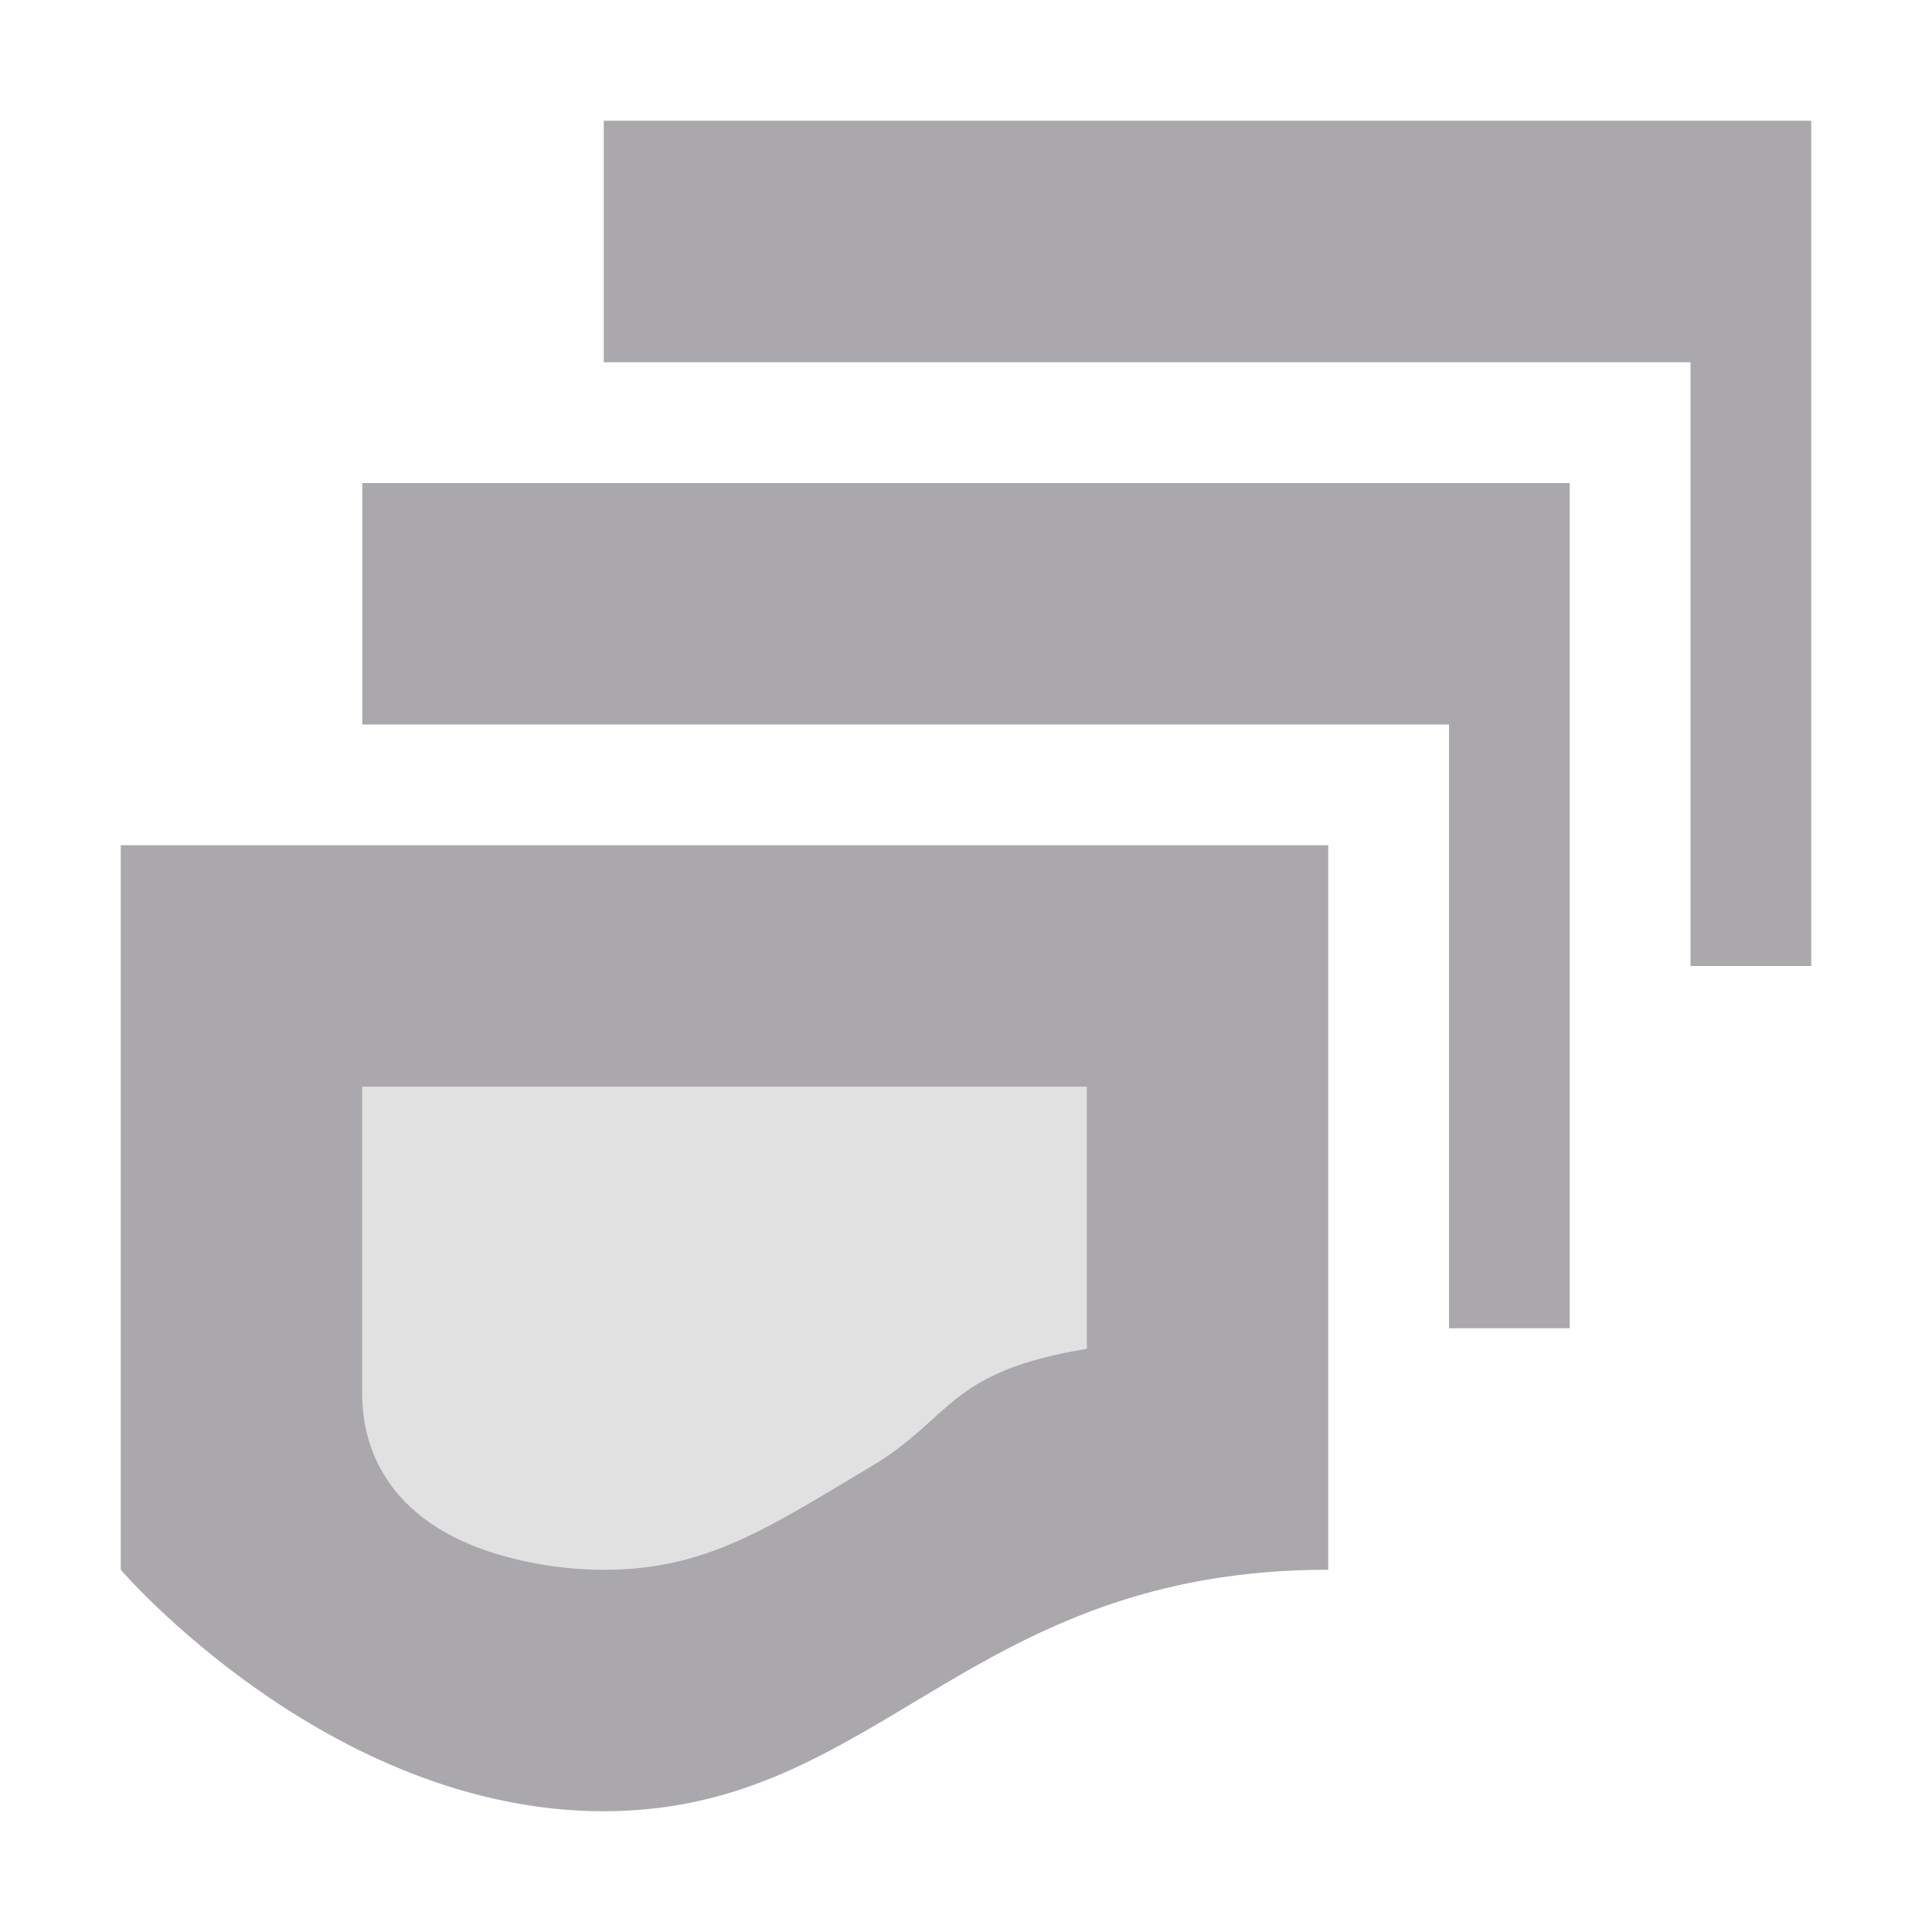 <svg viewBox="0 0 16 16" xmlns="http://www.w3.org/2000/svg"><g fill="#aaa8ac"><path d="m5 1v2h1 8v5h1v-7zm-2 3v2h1 8v5h1v-7zm-2 3v6s1.717 2 4 2 3-2 6-2v-6zm2 2h6v2.17c-1.155.19-1.111.571-1.781.971-.866.516-1.369.859-2.219.859-.186 0-.369-.017-.545-.049-1.233-.222-1.455-.951-1.455-1.4z"/><path d="m3 9v2.551c-.137.934.508 1.449 2 1.449.85 0 1.352-.343 2.219-.859.671-.399.626-.781 1.781-.971v-2.17z" opacity=".35"/></g></svg>